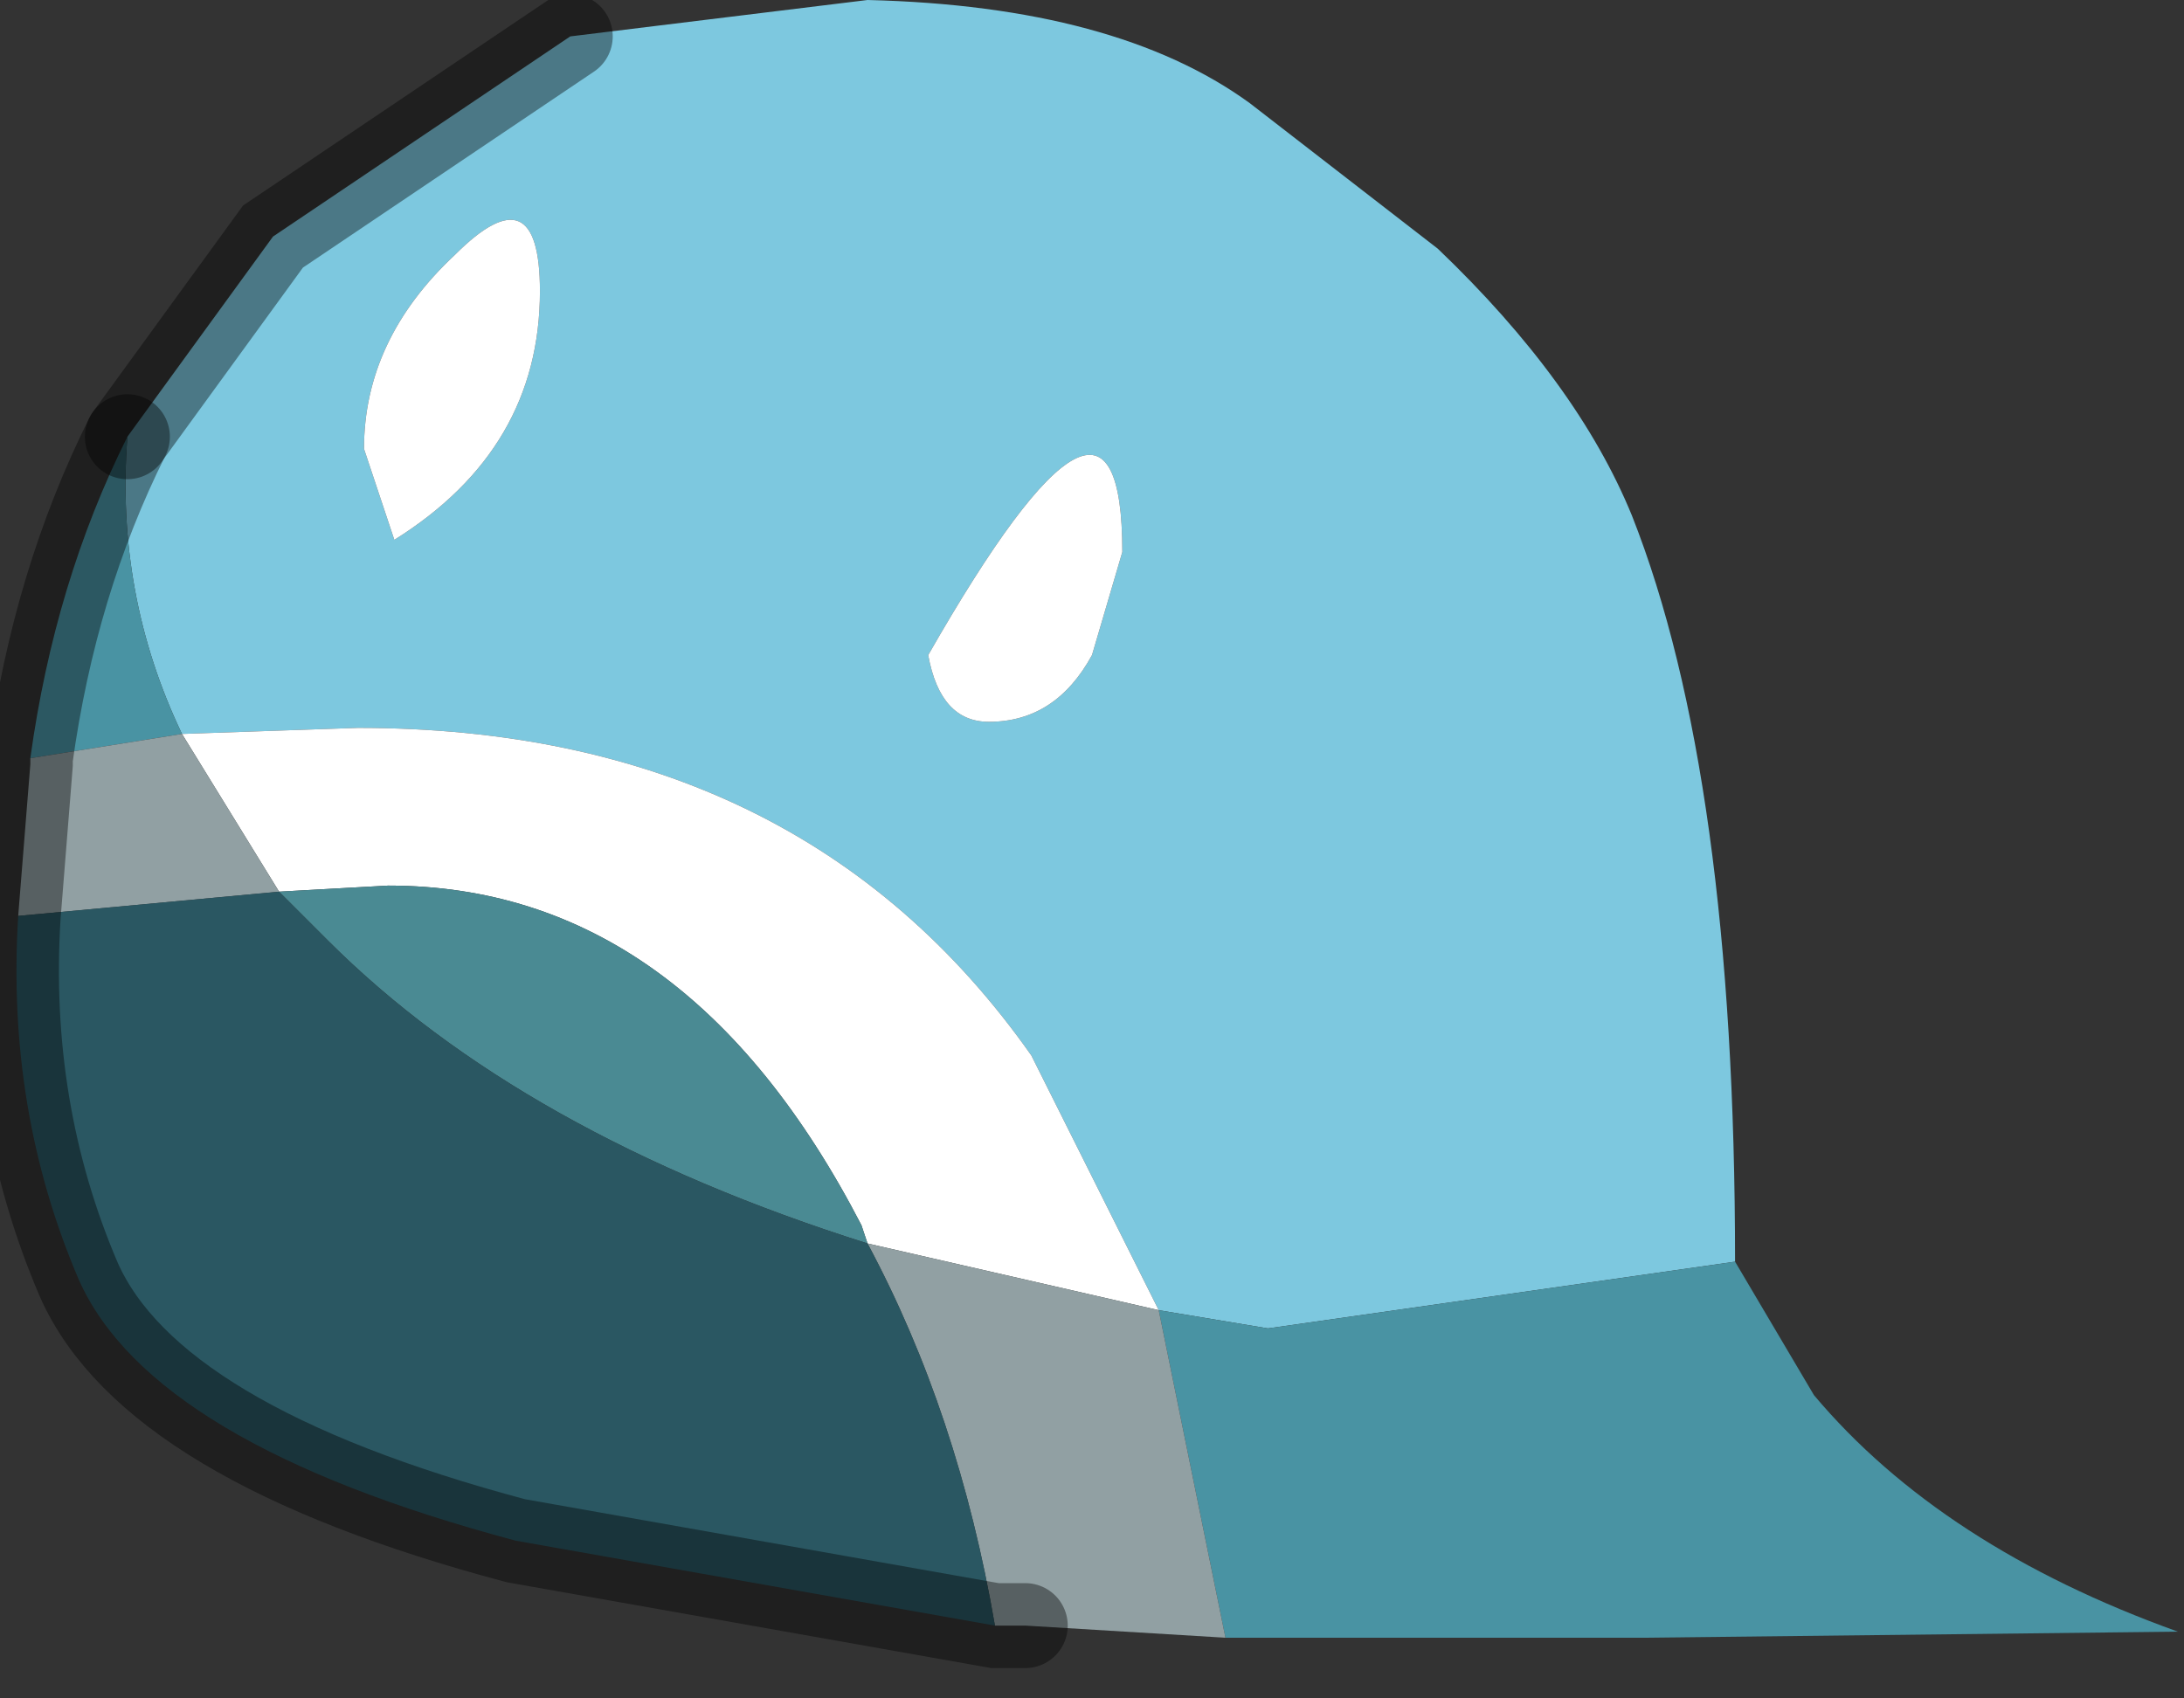 <?xml version="1.0" encoding="utf-8"?>
<svg version="1.1" id="Layer_1"
xmlns="http://www.w3.org/2000/svg"
xmlns:xlink="http://www.w3.org/1999/xlink"
width="18px" height="14px"
xml:space="preserve">
<rect width="100%" height="100%" fill="#333333" stroke="none"/>
<g id="PathID_1895" transform="matrix(1, 0, 0, 1, 7.3, 6.8)">
<path style="fill:#7DC8DF;fill-opacity:1" d="M0.35 -1.4Q0.45 -0.85 0.85 -0.85Q1.4 -0.85 1.7 -1.4L1.95 -2.25Q1.95 -4.2 0.35 -1.4M3.15 4.15L2.25 4L1.2 1.9Q-0.7 -0.8 -4.35 -0.8L-5.8 -0.75Q-6.35 -1.9 -6.25 -3.2L-5.05 -4.85L-2.6 -6.5L-0.15 -6.8Q1.9 -6.75 3 -5.95L4.55 -4.75Q5.7 -3.65 6.15 -2.55Q7 -0.4 7 3.6L3.15 4.15M-3.55 -4.7Q-4.3 -4 -4.3 -3.1L-4.05 -2.35Q-2.85 -3.1 -2.85 -4.4Q-2.85 -5.4 -3.55 -4.7" />
<path style="fill:#FFFFFF;fill-opacity:1" d="M1.95 -2.25L1.7 -1.4Q1.4 -0.85 0.85 -0.85Q0.45 -0.85 0.35 -1.4Q1.95 -4.2 1.95 -2.25M-0.15 3.45L-0.2 3.3Q-1.65 0.5 -4.1 0.5L-5 0.55L-5.8 -0.75L-4.35 -0.8Q-0.7 -0.8 1.2 1.9L2.25 4L-0.15 3.45M-2.85 -4.4Q-2.85 -3.1 -4.05 -2.35L-4.3 -3.1Q-4.3 -4 -3.55 -4.7Q-2.85 -5.4 -2.85 -4.4" />
<path style="fill:#4993A3;fill-opacity:1" d="M-7.05 -0.55Q-6.85 -2 -6.25 -3.2Q-6.35 -1.9 -5.8 -0.75L-7.05 -0.55M2.25 4L3.15 4.15L7 3.6L7.65 4.7Q8.7 5.95 10.65 6.65L6.25 6.7L2.8 6.7L2.25 4" />
<path style="fill:#91A0A3;fill-opacity:1" d="M-0.15 3.45L2.25 4L2.8 6.7L1.15 6.6L0.9 6.6Q0.6 4.85 -0.15 3.45M-7.15 0.75L-7.05 -0.5L-7.05 -0.55L-5.8 -0.75L-5 0.55L-7.15 0.75" />
<path style="fill:#4A8A93;fill-opacity:1" d="M-5 0.55L-4.1 0.5Q-1.65 0.5 -0.2 3.3L-0.15 3.45Q-3 2.55 -4.6 0.95L-5 0.55" />
<path style="fill:#2A5762;fill-opacity:1" d="M-5 0.55L-4.6 0.95Q-3 2.55 -0.15 3.45Q0.6 4.85 0.9 6.6L-3.05 5.9Q-6.05 5.1 -6.65 3.75Q-7.25 2.35 -7.15 0.75L-5 0.55" />
<path style="fill:none;stroke-width:0.7;stroke-linecap:round;stroke-linejoin:miter;stroke-miterlimit:5;stroke:#000000;stroke-opacity:0.4" d="M-2.6 -6.5L-5.05 -4.85L-6.25 -3.2" />
<path style="fill:none;stroke-width:0.7;stroke-linecap:round;stroke-linejoin:miter;stroke-miterlimit:5;stroke:#000000;stroke-opacity:0.4" d="M1.15 6.6L0.9 6.6L-3.05 5.9Q-6.05 5.1 -6.65 3.75Q-7.25 2.35 -7.15 0.75L-7.05 -0.5L-7.05 -0.55Q-6.85 -2 -6.25 -3.2" />
</g>
</svg>
